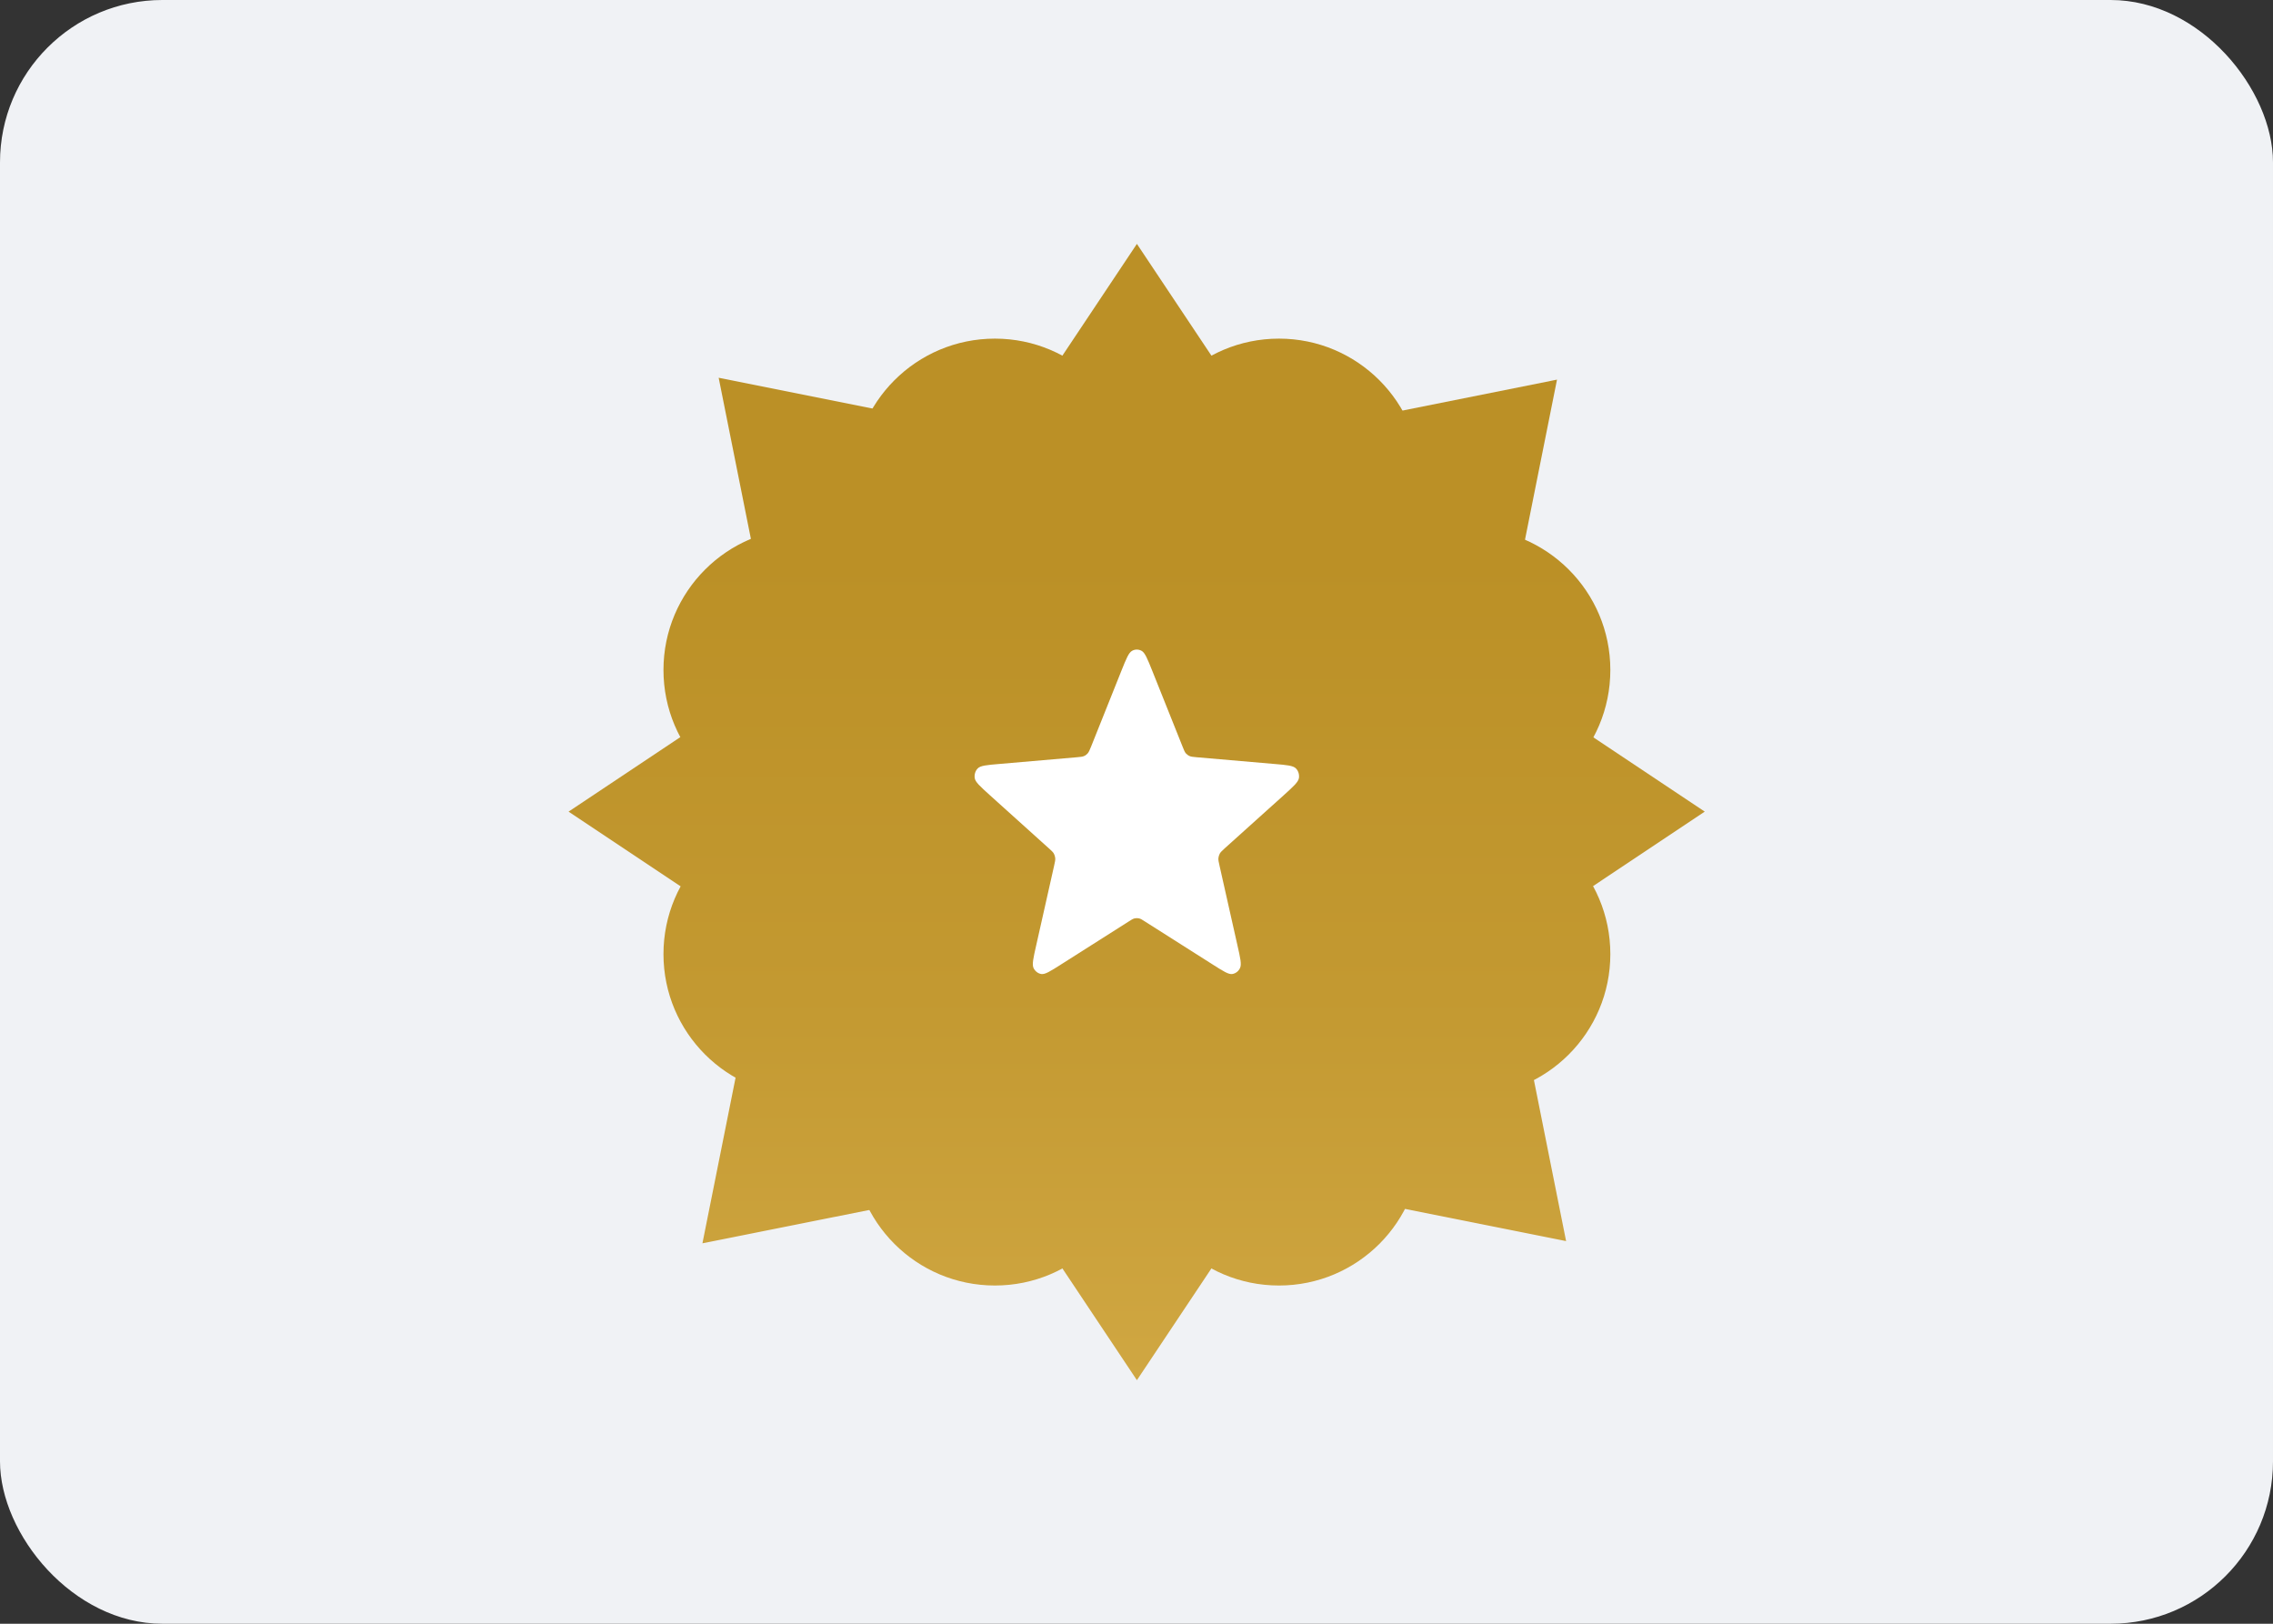 <svg width="28" height="20" viewBox="0 0 28 20" fill="none" xmlns="http://www.w3.org/2000/svg">
<rect x="0" y="0" width="28" height="20" fill="#333333" stroke="none"/>
<rect width="28" height="20" rx="2" fill="#F0F2F5"/>
<path d="M11.672 8.252C11.672 9.219 10.889 10.002 9.923 10.002C8.957 10.002 8.173 9.219 8.173 8.252C8.173 7.286 8.957 6.503 9.923 6.503C10.889 6.503 11.672 7.286 11.672 8.252Z" fill="url(#paint0_linear_17_7519)"/>
<path d="M18.67 10.002C18.67 12.579 16.582 14.668 14.005 14.668C11.428 14.668 9.339 12.579 9.339 10.002C9.339 7.426 11.428 5.337 14.005 5.337C16.582 5.337 18.67 7.426 18.67 10.002Z" fill="url(#paint1_linear_17_7519)"/>
<path d="M11.672 11.752C11.672 12.718 10.889 13.501 9.923 13.501C8.957 13.501 8.173 12.718 8.173 11.752C8.173 10.785 8.957 10.002 9.923 10.002C10.889 10.002 11.672 10.785 11.672 11.752Z" fill="url(#paint2_linear_17_7519)"/>
<path d="M19.837 8.252C19.837 9.219 19.054 10.002 18.087 10.002C17.121 10.002 16.338 9.219 16.338 8.252C16.338 7.286 17.121 6.503 18.087 6.503C19.054 6.503 19.837 7.286 19.837 8.252Z" fill="url(#paint3_linear_17_7519)"/>
<path d="M19.837 11.752C19.837 12.718 19.054 13.501 18.087 13.501C17.121 13.501 16.338 12.718 16.338 11.752C16.338 10.785 17.121 10.002 18.087 10.002C19.054 10.002 19.837 10.785 19.837 11.752Z" fill="url(#paint4_linear_17_7519)"/>
<path d="M14.005 5.92C14.005 6.886 13.222 7.67 12.256 7.67C11.289 7.67 10.506 6.886 10.506 5.92C10.506 4.954 11.289 4.171 12.256 4.171C13.222 4.171 14.005 4.954 14.005 5.92Z" fill="url(#paint5_linear_17_7519)"/>
<path d="M14.005 14.084C14.005 15.051 13.222 15.834 12.256 15.834C11.289 15.834 10.506 15.051 10.506 14.084C10.506 13.118 11.289 12.335 12.256 12.335C13.222 12.335 14.005 13.118 14.005 14.084Z" fill="url(#paint6_linear_17_7519)"/>
<path d="M17.504 5.92C17.504 6.886 16.721 7.67 15.755 7.67C14.788 7.67 14.005 6.886 14.005 5.92C14.005 4.954 14.788 4.171 15.755 4.171C16.721 4.171 17.504 4.954 17.504 5.92Z" fill="url(#paint7_linear_17_7519)"/>
<path d="M17.504 14.084C17.504 15.051 16.721 15.834 15.755 15.834C14.788 15.834 14.005 15.051 14.005 14.084C14.005 13.118 14.788 12.335 15.755 12.335C16.721 12.335 17.504 13.118 17.504 14.084Z" fill="url(#paint8_linear_17_7519)"/>
<path d="M7.004 9.997L10.503 7.664V12.33L7.004 9.997Z" fill="url(#paint9_linear_17_7519)"/>
<path d="M21 9.997L17.501 7.664V12.33L21 9.997Z" fill="url(#paint10_linear_17_7519)"/>
<path d="M14.005 17L16.338 13.501H11.672L14.005 17Z" fill="url(#paint11_linear_17_7519)"/>
<path d="M14.005 3.004L16.338 6.503H11.672L14.005 3.004Z" fill="url(#paint12_linear_17_7519)"/>
<path d="M8.853 4.653L12.977 5.478L9.678 8.777L8.853 4.653Z" fill="url(#paint13_linear_17_7519)"/>
<path d="M8.653 15.314L9.478 11.191L12.777 14.49L8.653 15.314Z" fill="url(#paint14_linear_17_7519)"/>
<path d="M19.18 4.676L18.355 8.8L15.056 5.501L19.18 4.676Z" fill="url(#paint15_linear_17_7519)"/>
<path d="M19.292 15.287L15.169 14.463L18.468 11.164L19.292 15.287Z" fill="url(#paint16_linear_17_7519)"/>
<path d="M13.814 8.262C13.874 8.113 13.904 8.038 13.946 8.016C13.982 7.996 14.025 7.996 14.062 8.016C14.104 8.038 14.134 8.113 14.194 8.262L14.567 9.195C14.585 9.239 14.593 9.261 14.607 9.278C14.62 9.292 14.635 9.304 14.653 9.312C14.672 9.321 14.695 9.323 14.74 9.327L15.699 9.41C15.854 9.423 15.931 9.43 15.965 9.466C15.994 9.496 16.007 9.54 16.001 9.583C15.993 9.633 15.934 9.686 15.816 9.793L15.089 10.447C15.055 10.479 15.037 10.494 15.026 10.514C15.017 10.531 15.011 10.55 15.009 10.57C15.007 10.593 15.012 10.616 15.023 10.664L15.243 11.642C15.279 11.8 15.297 11.88 15.275 11.924C15.257 11.963 15.222 11.99 15.181 11.997C15.135 12.005 15.069 11.963 14.937 11.879L14.11 11.354C14.072 11.329 14.052 11.317 14.032 11.312C14.013 11.308 13.995 11.308 13.976 11.312C13.956 11.317 13.936 11.329 13.898 11.354L13.071 11.879C12.939 11.963 12.873 12.005 12.826 11.997C12.786 11.99 12.751 11.963 12.732 11.924C12.711 11.88 12.729 11.8 12.765 11.642L12.985 10.664C12.996 10.616 13.001 10.593 12.999 10.57C12.997 10.55 12.991 10.531 12.982 10.514C12.971 10.494 12.953 10.479 12.918 10.447L12.192 9.793C12.074 9.686 12.014 9.633 12.007 9.583C12.001 9.54 12.014 9.496 12.043 9.466C12.076 9.43 12.154 9.423 12.309 9.41L13.268 9.327C13.313 9.323 13.336 9.321 13.355 9.312C13.373 9.304 13.388 9.292 13.4 9.278C13.414 9.261 13.423 9.239 13.441 9.195L13.814 8.262Z" fill="white"/>
<defs>
<linearGradient id="paint0_linear_17_7519" x1="14.002" y1="3.004" x2="14.002" y2="17" gradientUnits="userSpaceOnUse">
<stop offset="0.276" stop-color="#BB9026"/>
<stop offset="0.661" stop-color="#C39931"/>
<stop offset="1" stop-color="#D0A742"/>
</linearGradient>
<linearGradient id="paint1_linear_17_7519" x1="14.002" y1="3.004" x2="14.002" y2="17" gradientUnits="userSpaceOnUse">
<stop offset="0.276" stop-color="#BB9026"/>
<stop offset="0.661" stop-color="#C39931"/>
<stop offset="1" stop-color="#D0A742"/>
</linearGradient>
<linearGradient id="paint2_linear_17_7519" x1="14.002" y1="3.004" x2="14.002" y2="17" gradientUnits="userSpaceOnUse">
<stop offset="0.276" stop-color="#BB9026"/>
<stop offset="0.661" stop-color="#C39931"/>
<stop offset="1" stop-color="#D0A742"/>
</linearGradient>
<linearGradient id="paint3_linear_17_7519" x1="14.002" y1="3.004" x2="14.002" y2="17" gradientUnits="userSpaceOnUse">
<stop offset="0.276" stop-color="#BB9026"/>
<stop offset="0.661" stop-color="#C39931"/>
<stop offset="1" stop-color="#D0A742"/>
</linearGradient>
<linearGradient id="paint4_linear_17_7519" x1="14.002" y1="3.004" x2="14.002" y2="17" gradientUnits="userSpaceOnUse">
<stop offset="0.276" stop-color="#BB9026"/>
<stop offset="0.661" stop-color="#C39931"/>
<stop offset="1" stop-color="#D0A742"/>
</linearGradient>
<linearGradient id="paint5_linear_17_7519" x1="14.002" y1="3.004" x2="14.002" y2="17" gradientUnits="userSpaceOnUse">
<stop offset="0.276" stop-color="#BB9026"/>
<stop offset="0.661" stop-color="#C39931"/>
<stop offset="1" stop-color="#D0A742"/>
</linearGradient>
<linearGradient id="paint6_linear_17_7519" x1="14.002" y1="3.004" x2="14.002" y2="17" gradientUnits="userSpaceOnUse">
<stop offset="0.276" stop-color="#BB9026"/>
<stop offset="0.661" stop-color="#C39931"/>
<stop offset="1" stop-color="#D0A742"/>
</linearGradient>
<linearGradient id="paint7_linear_17_7519" x1="14.002" y1="3.004" x2="14.002" y2="17" gradientUnits="userSpaceOnUse">
<stop offset="0.276" stop-color="#BB9026"/>
<stop offset="0.661" stop-color="#C39931"/>
<stop offset="1" stop-color="#D0A742"/>
</linearGradient>
<linearGradient id="paint8_linear_17_7519" x1="14.002" y1="3.004" x2="14.002" y2="17" gradientUnits="userSpaceOnUse">
<stop offset="0.276" stop-color="#BB9026"/>
<stop offset="0.661" stop-color="#C39931"/>
<stop offset="1" stop-color="#D0A742"/>
</linearGradient>
<linearGradient id="paint9_linear_17_7519" x1="14.002" y1="3.004" x2="14.002" y2="17" gradientUnits="userSpaceOnUse">
<stop offset="0.276" stop-color="#BB9026"/>
<stop offset="0.661" stop-color="#C39931"/>
<stop offset="1" stop-color="#D0A742"/>
</linearGradient>
<linearGradient id="paint10_linear_17_7519" x1="14.002" y1="3.004" x2="14.002" y2="17" gradientUnits="userSpaceOnUse">
<stop offset="0.276" stop-color="#BB9026"/>
<stop offset="0.661" stop-color="#C39931"/>
<stop offset="1" stop-color="#D0A742"/>
</linearGradient>
<linearGradient id="paint11_linear_17_7519" x1="14.002" y1="3.004" x2="14.002" y2="17" gradientUnits="userSpaceOnUse">
<stop offset="0.276" stop-color="#BB9026"/>
<stop offset="0.661" stop-color="#C39931"/>
<stop offset="1" stop-color="#D0A742"/>
</linearGradient>
<linearGradient id="paint12_linear_17_7519" x1="14.002" y1="3.004" x2="14.002" y2="17" gradientUnits="userSpaceOnUse">
<stop offset="0.276" stop-color="#BB9026"/>
<stop offset="0.661" stop-color="#C39931"/>
<stop offset="1" stop-color="#D0A742"/>
</linearGradient>
<linearGradient id="paint13_linear_17_7519" x1="14.002" y1="3.004" x2="14.002" y2="17" gradientUnits="userSpaceOnUse">
<stop offset="0.276" stop-color="#BB9026"/>
<stop offset="0.661" stop-color="#C39931"/>
<stop offset="1" stop-color="#D0A742"/>
</linearGradient>
<linearGradient id="paint14_linear_17_7519" x1="14.002" y1="3.004" x2="14.002" y2="17" gradientUnits="userSpaceOnUse">
<stop offset="0.276" stop-color="#BB9026"/>
<stop offset="0.661" stop-color="#C39931"/>
<stop offset="1" stop-color="#D0A742"/>
</linearGradient>
<linearGradient id="paint15_linear_17_7519" x1="14.002" y1="3.004" x2="14.002" y2="17" gradientUnits="userSpaceOnUse">
<stop offset="0.276" stop-color="#BB9026"/>
<stop offset="0.661" stop-color="#C39931"/>
<stop offset="1" stop-color="#D0A742"/>
</linearGradient>
<linearGradient id="paint16_linear_17_7519" x1="14.002" y1="3.004" x2="14.002" y2="17" gradientUnits="userSpaceOnUse">
<stop offset="0.276" stop-color="#BB9026"/>
<stop offset="0.661" stop-color="#C39931"/>
<stop offset="1" stop-color="#D0A742"/>
</linearGradient>
</defs>
</svg>
